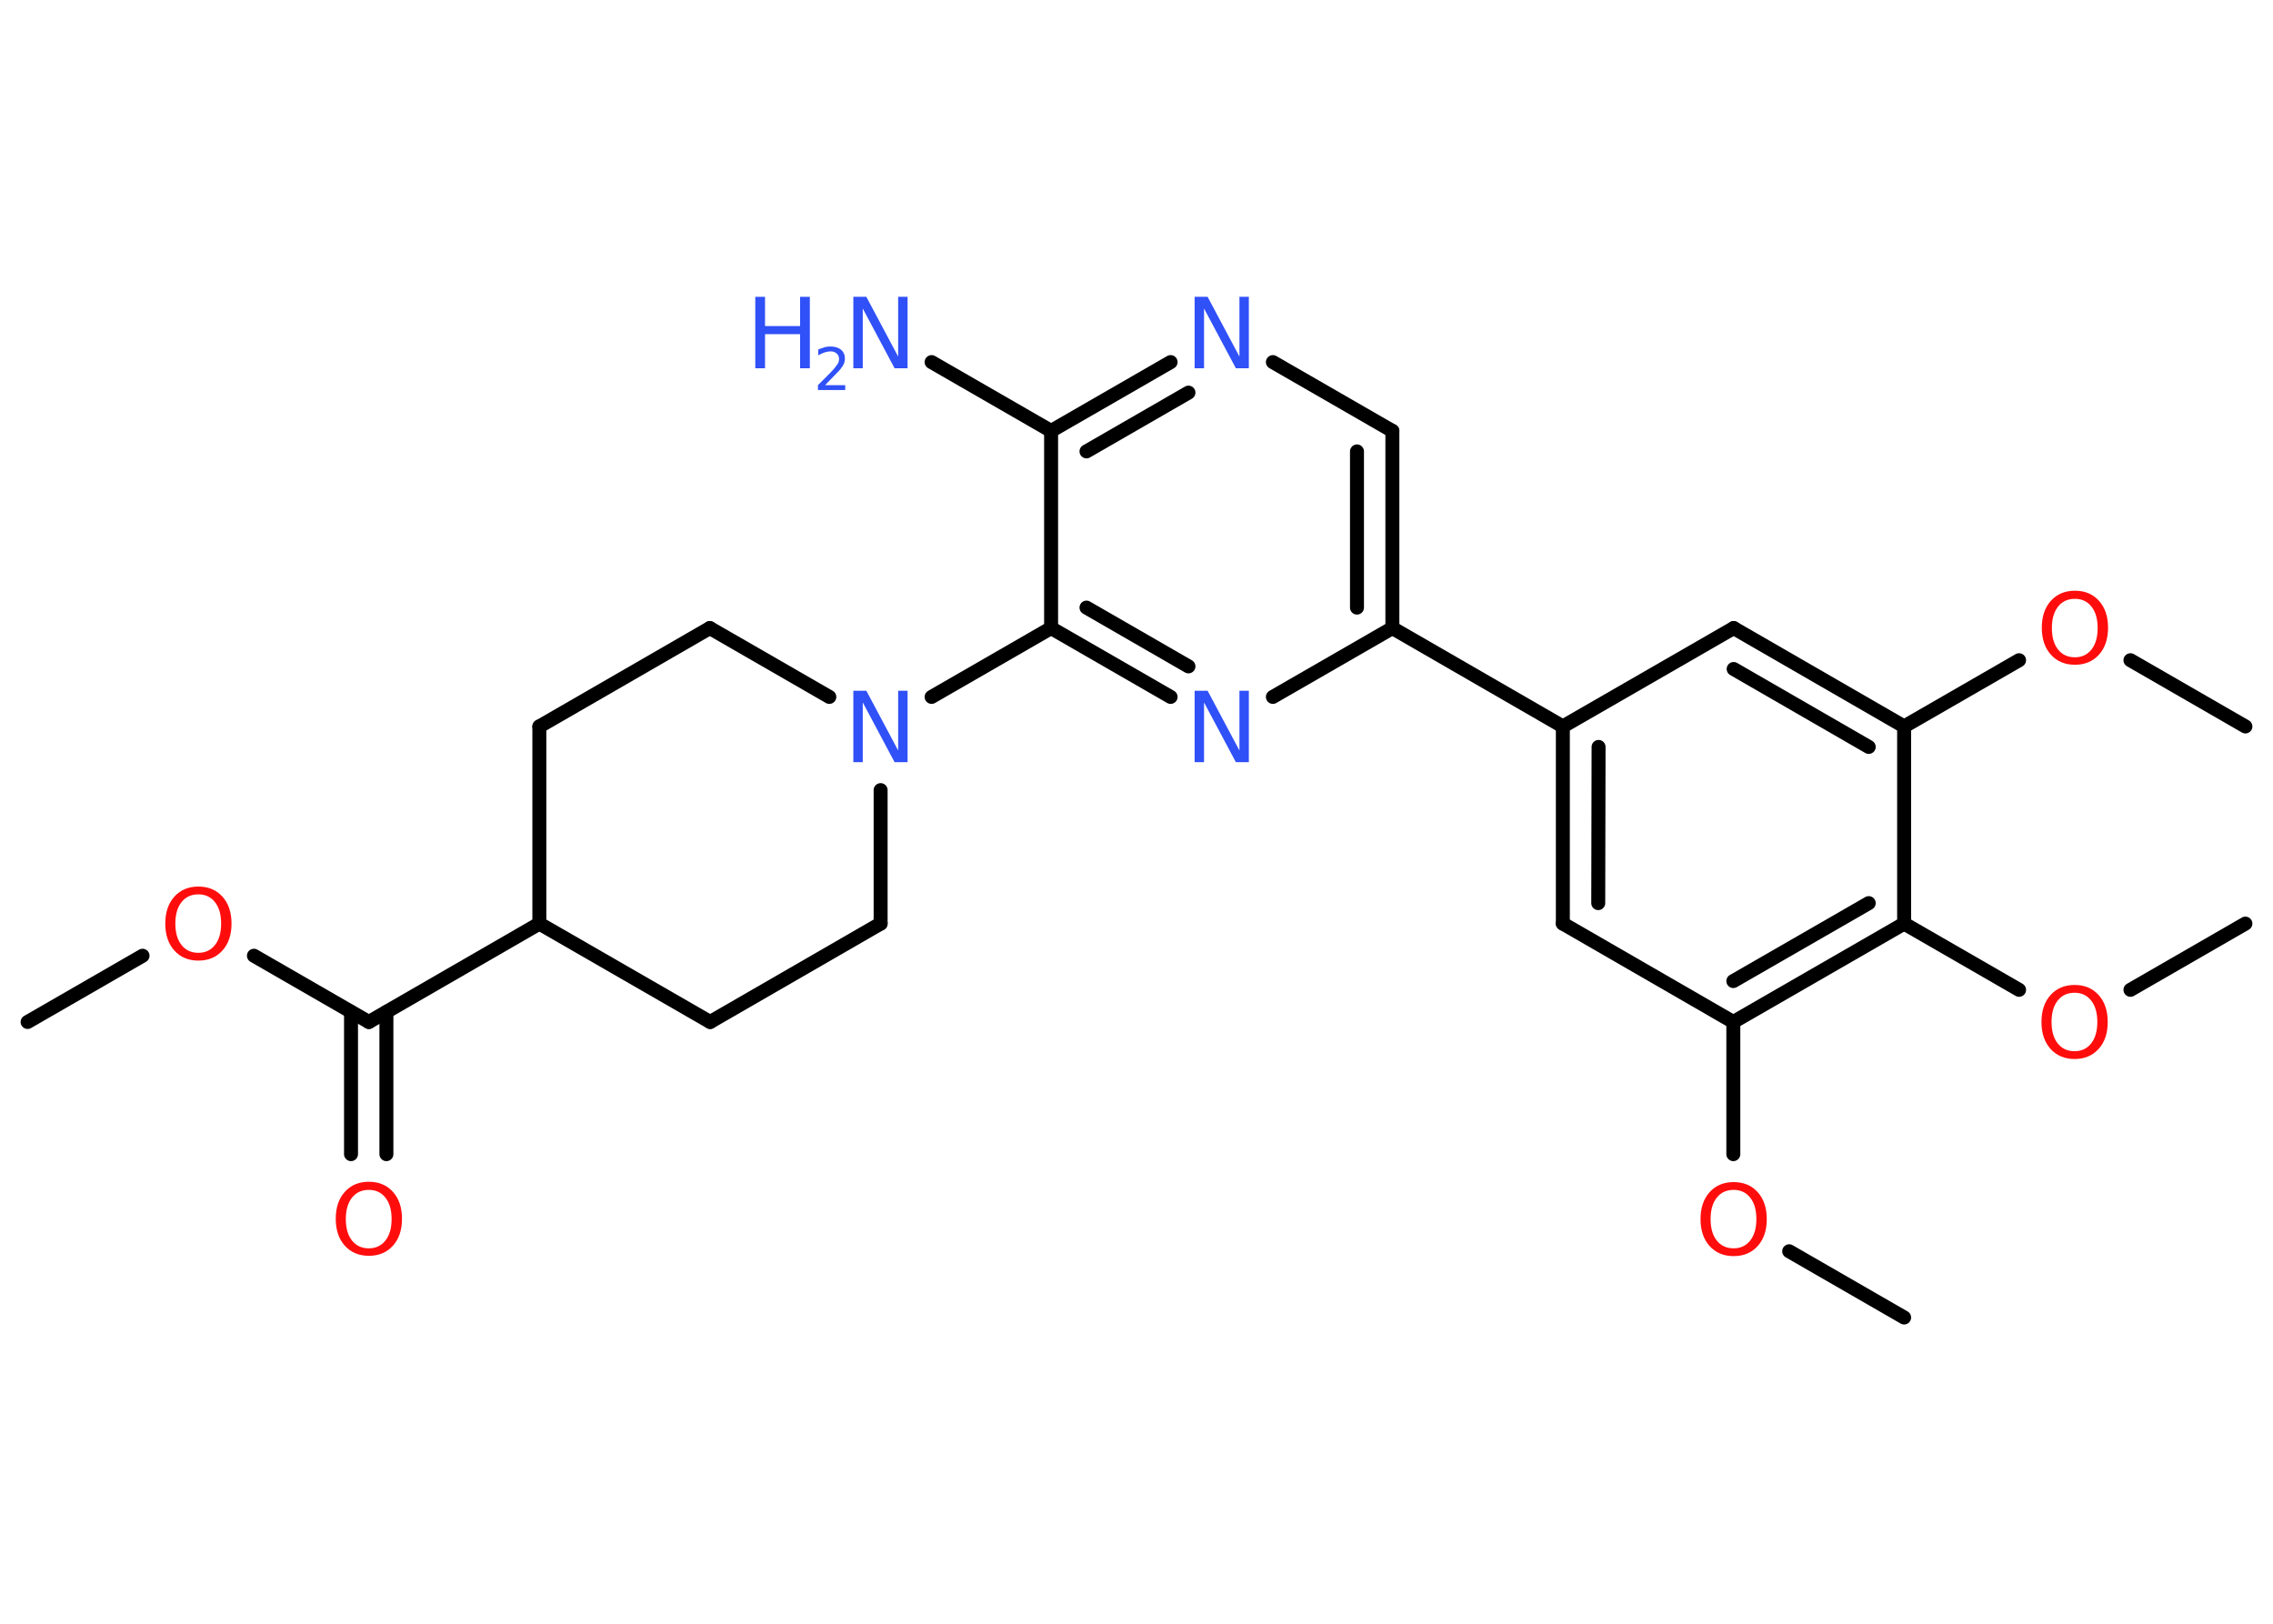 <?xml version='1.0' encoding='UTF-8'?>
<!DOCTYPE svg PUBLIC "-//W3C//DTD SVG 1.1//EN" "http://www.w3.org/Graphics/SVG/1.1/DTD/svg11.dtd">
<svg version='1.2' xmlns='http://www.w3.org/2000/svg' xmlns:xlink='http://www.w3.org/1999/xlink' width='70.0mm' height='50.0mm' viewBox='0 0 70.0 50.0'>
  <desc>Generated by the Chemistry Development Kit (http://github.com/cdk)</desc>
  <g stroke-linecap='round' stroke-linejoin='round' stroke='#000000' stroke-width='.43' fill='#3050F8'>
    <rect x='.0' y='.0' width='70.0' height='50.0' fill='#FFFFFF' stroke='none'/>
    <g id='mol1' class='mol'>
      <line id='mol1bnd1' class='bond' x1='.85' y1='31.47' x2='4.39' y2='29.43'/>
      <line id='mol1bnd2' class='bond' x1='7.82' y1='29.43' x2='11.36' y2='31.47'/>
      <g id='mol1bnd3' class='bond'>
        <line x1='11.9' y1='31.16' x2='11.9' y2='35.54'/>
        <line x1='10.81' y1='31.16' x2='10.81' y2='35.54'/>
      </g>
      <line id='mol1bnd4' class='bond' x1='11.36' y1='31.47' x2='16.61' y2='28.44'/>
      <line id='mol1bnd5' class='bond' x1='16.61' y1='28.44' x2='21.87' y2='31.47'/>
      <line id='mol1bnd6' class='bond' x1='21.87' y1='31.47' x2='27.12' y2='28.44'/>
      <line id='mol1bnd7' class='bond' x1='27.12' y1='28.44' x2='27.12' y2='24.33'/>
      <line id='mol1bnd8' class='bond' x1='28.69' y1='21.46' x2='32.37' y2='19.34'/>
      <g id='mol1bnd9' class='bond'>
        <line x1='32.37' y1='19.34' x2='36.05' y2='21.46'/>
        <line x1='33.46' y1='18.71' x2='36.6' y2='20.52'/>
      </g>
      <line id='mol1bnd10' class='bond' x1='39.2' y1='21.46' x2='42.88' y2='19.34'/>
      <line id='mol1bnd11' class='bond' x1='42.88' y1='19.34' x2='48.13' y2='22.37'/>
      <g id='mol1bnd12' class='bond'>
        <line x1='48.13' y1='22.37' x2='48.13' y2='28.44'/>
        <line x1='49.23' y1='23.0' x2='49.22' y2='27.81'/>
      </g>
      <line id='mol1bnd13' class='bond' x1='48.13' y1='28.44' x2='53.38' y2='31.47'/>
      <line id='mol1bnd14' class='bond' x1='53.38' y1='31.47' x2='53.38' y2='35.54'/>
      <line id='mol1bnd15' class='bond' x1='55.1' y1='38.53' x2='58.64' y2='40.57'/>
      <g id='mol1bnd16' class='bond'>
        <line x1='53.38' y1='31.47' x2='58.64' y2='28.44'/>
        <line x1='53.38' y1='30.21' x2='57.55' y2='27.81'/>
      </g>
      <line id='mol1bnd17' class='bond' x1='58.64' y1='28.44' x2='62.18' y2='30.48'/>
      <line id='mol1bnd18' class='bond' x1='65.61' y1='30.48' x2='69.15' y2='28.44'/>
      <line id='mol1bnd19' class='bond' x1='58.64' y1='28.44' x2='58.64' y2='22.37'/>
      <line id='mol1bnd20' class='bond' x1='58.64' y1='22.37' x2='62.18' y2='20.33'/>
      <line id='mol1bnd21' class='bond' x1='65.61' y1='20.33' x2='69.15' y2='22.37'/>
      <g id='mol1bnd22' class='bond'>
        <line x1='58.64' y1='22.37' x2='53.39' y2='19.34'/>
        <line x1='57.55' y1='23.0' x2='53.39' y2='20.6'/>
      </g>
      <line id='mol1bnd23' class='bond' x1='48.13' y1='22.37' x2='53.39' y2='19.34'/>
      <g id='mol1bnd24' class='bond'>
        <line x1='42.88' y1='19.34' x2='42.88' y2='13.27'/>
        <line x1='41.79' y1='18.71' x2='41.79' y2='13.9'/>
      </g>
      <line id='mol1bnd25' class='bond' x1='42.88' y1='13.27' x2='39.2' y2='11.15'/>
      <g id='mol1bnd26' class='bond'>
        <line x1='36.05' y1='11.15' x2='32.37' y2='13.27'/>
        <line x1='36.6' y1='12.09' x2='33.46' y2='13.9'/>
      </g>
      <line id='mol1bnd27' class='bond' x1='32.37' y1='19.34' x2='32.37' y2='13.27'/>
      <line id='mol1bnd28' class='bond' x1='32.37' y1='13.27' x2='28.69' y2='11.15'/>
      <line id='mol1bnd29' class='bond' x1='25.54' y1='21.46' x2='21.86' y2='19.34'/>
      <line id='mol1bnd30' class='bond' x1='21.86' y1='19.34' x2='16.61' y2='22.37'/>
      <line id='mol1bnd31' class='bond' x1='16.61' y1='28.44' x2='16.61' y2='22.37'/>
      <path id='mol1atm2' class='atom' d='M6.11 27.54q-.33 .0 -.52 .24q-.19 .24 -.19 .66q.0 .42 .19 .66q.19 .24 .52 .24q.32 .0 .51 -.24q.19 -.24 .19 -.66q.0 -.42 -.19 -.66q-.19 -.24 -.51 -.24zM6.11 27.3q.46 .0 .74 .31q.28 .31 .28 .83q.0 .52 -.28 .83q-.28 .31 -.74 .31q-.46 .0 -.74 -.31q-.28 -.31 -.28 -.83q.0 -.52 .28 -.83q.28 -.31 .74 -.31z' stroke='none' fill='#FF0D0D'/>
      <path id='mol1atm4' class='atom' d='M11.36 36.64q-.33 .0 -.52 .24q-.19 .24 -.19 .66q.0 .42 .19 .66q.19 .24 .52 .24q.32 .0 .51 -.24q.19 -.24 .19 -.66q.0 -.42 -.19 -.66q-.19 -.24 -.51 -.24zM11.36 36.39q.46 .0 .74 .31q.28 .31 .28 .83q.0 .52 -.28 .83q-.28 .31 -.74 .31q-.46 .0 -.74 -.31q-.28 -.31 -.28 -.83q.0 -.52 .28 -.83q.28 -.31 .74 -.31z' stroke='none' fill='#FF0D0D'/>
      <path id='mol1atm8' class='atom' d='M26.28 21.27h.4l.98 1.84v-1.84h.29v2.2h-.4l-.98 -1.84v1.84h-.29v-2.2z' stroke='none'/>
      <path id='mol1atm10' class='atom' d='M36.79 21.27h.4l.98 1.84v-1.84h.29v2.2h-.4l-.98 -1.84v1.84h-.29v-2.2z' stroke='none'/>
      <path id='mol1atm15' class='atom' d='M53.39 36.64q-.33 .0 -.52 .24q-.19 .24 -.19 .66q.0 .42 .19 .66q.19 .24 .52 .24q.32 .0 .51 -.24q.19 -.24 .19 -.66q.0 -.42 -.19 -.66q-.19 -.24 -.51 -.24zM53.39 36.4q.46 .0 .74 .31q.28 .31 .28 .83q.0 .52 -.28 .83q-.28 .31 -.74 .31q-.46 .0 -.74 -.31q-.28 -.31 -.28 -.83q.0 -.52 .28 -.83q.28 -.31 .74 -.31z' stroke='none' fill='#FF0D0D'/>
      <path id='mol1atm18' class='atom' d='M63.89 30.57q-.33 .0 -.52 .24q-.19 .24 -.19 .66q.0 .42 .19 .66q.19 .24 .52 .24q.32 .0 .51 -.24q.19 -.24 .19 -.66q.0 -.42 -.19 -.66q-.19 -.24 -.51 -.24zM63.89 30.33q.46 .0 .74 .31q.28 .31 .28 .83q.0 .52 -.28 .83q-.28 .31 -.74 .31q-.46 .0 -.74 -.31q-.28 -.31 -.28 -.83q.0 -.52 .28 -.83q.28 -.31 .74 -.31z' stroke='none' fill='#FF0D0D'/>
      <path id='mol1atm21' class='atom' d='M63.9 18.44q-.33 .0 -.52 .24q-.19 .24 -.19 .66q.0 .42 .19 .66q.19 .24 .52 .24q.32 .0 .51 -.24q.19 -.24 .19 -.66q.0 -.42 -.19 -.66q-.19 -.24 -.51 -.24zM63.9 18.19q.46 .0 .74 .31q.28 .31 .28 .83q.0 .52 -.28 .83q-.28 .31 -.74 .31q-.46 .0 -.74 -.31q-.28 -.31 -.28 -.83q.0 -.52 .28 -.83q.28 -.31 .74 -.31z' stroke='none' fill='#FF0D0D'/>
      <path id='mol1atm25' class='atom' d='M36.79 9.14h.4l.98 1.84v-1.84h.29v2.2h-.4l-.98 -1.84v1.84h-.29v-2.2z' stroke='none'/>
      <g id='mol1atm27' class='atom'>
        <path d='M26.28 9.14h.4l.98 1.84v-1.84h.29v2.2h-.4l-.98 -1.84v1.84h-.29v-2.2z' stroke='none'/>
        <path d='M23.26 9.14h.3v.9h1.08v-.9h.3v2.2h-.3v-1.05h-1.08v1.05h-.3v-2.2z' stroke='none'/>
        <path d='M25.41 11.86h.62v.15h-.84v-.15q.1 -.1 .28 -.28q.18 -.18 .22 -.23q.08 -.1 .12 -.16q.03 -.07 .03 -.13q.0 -.11 -.07 -.17q-.07 -.07 -.19 -.07q-.08 .0 -.18 .03q-.09 .03 -.2 .09v-.18q.11 -.04 .2 -.07q.09 -.02 .17 -.02q.21 .0 .33 .1q.12 .1 .12 .28q.0 .08 -.03 .15q-.03 .07 -.11 .17q-.02 .03 -.14 .15q-.12 .12 -.33 .34z' stroke='none'/>
      </g>
    </g>
  </g>
</svg>

